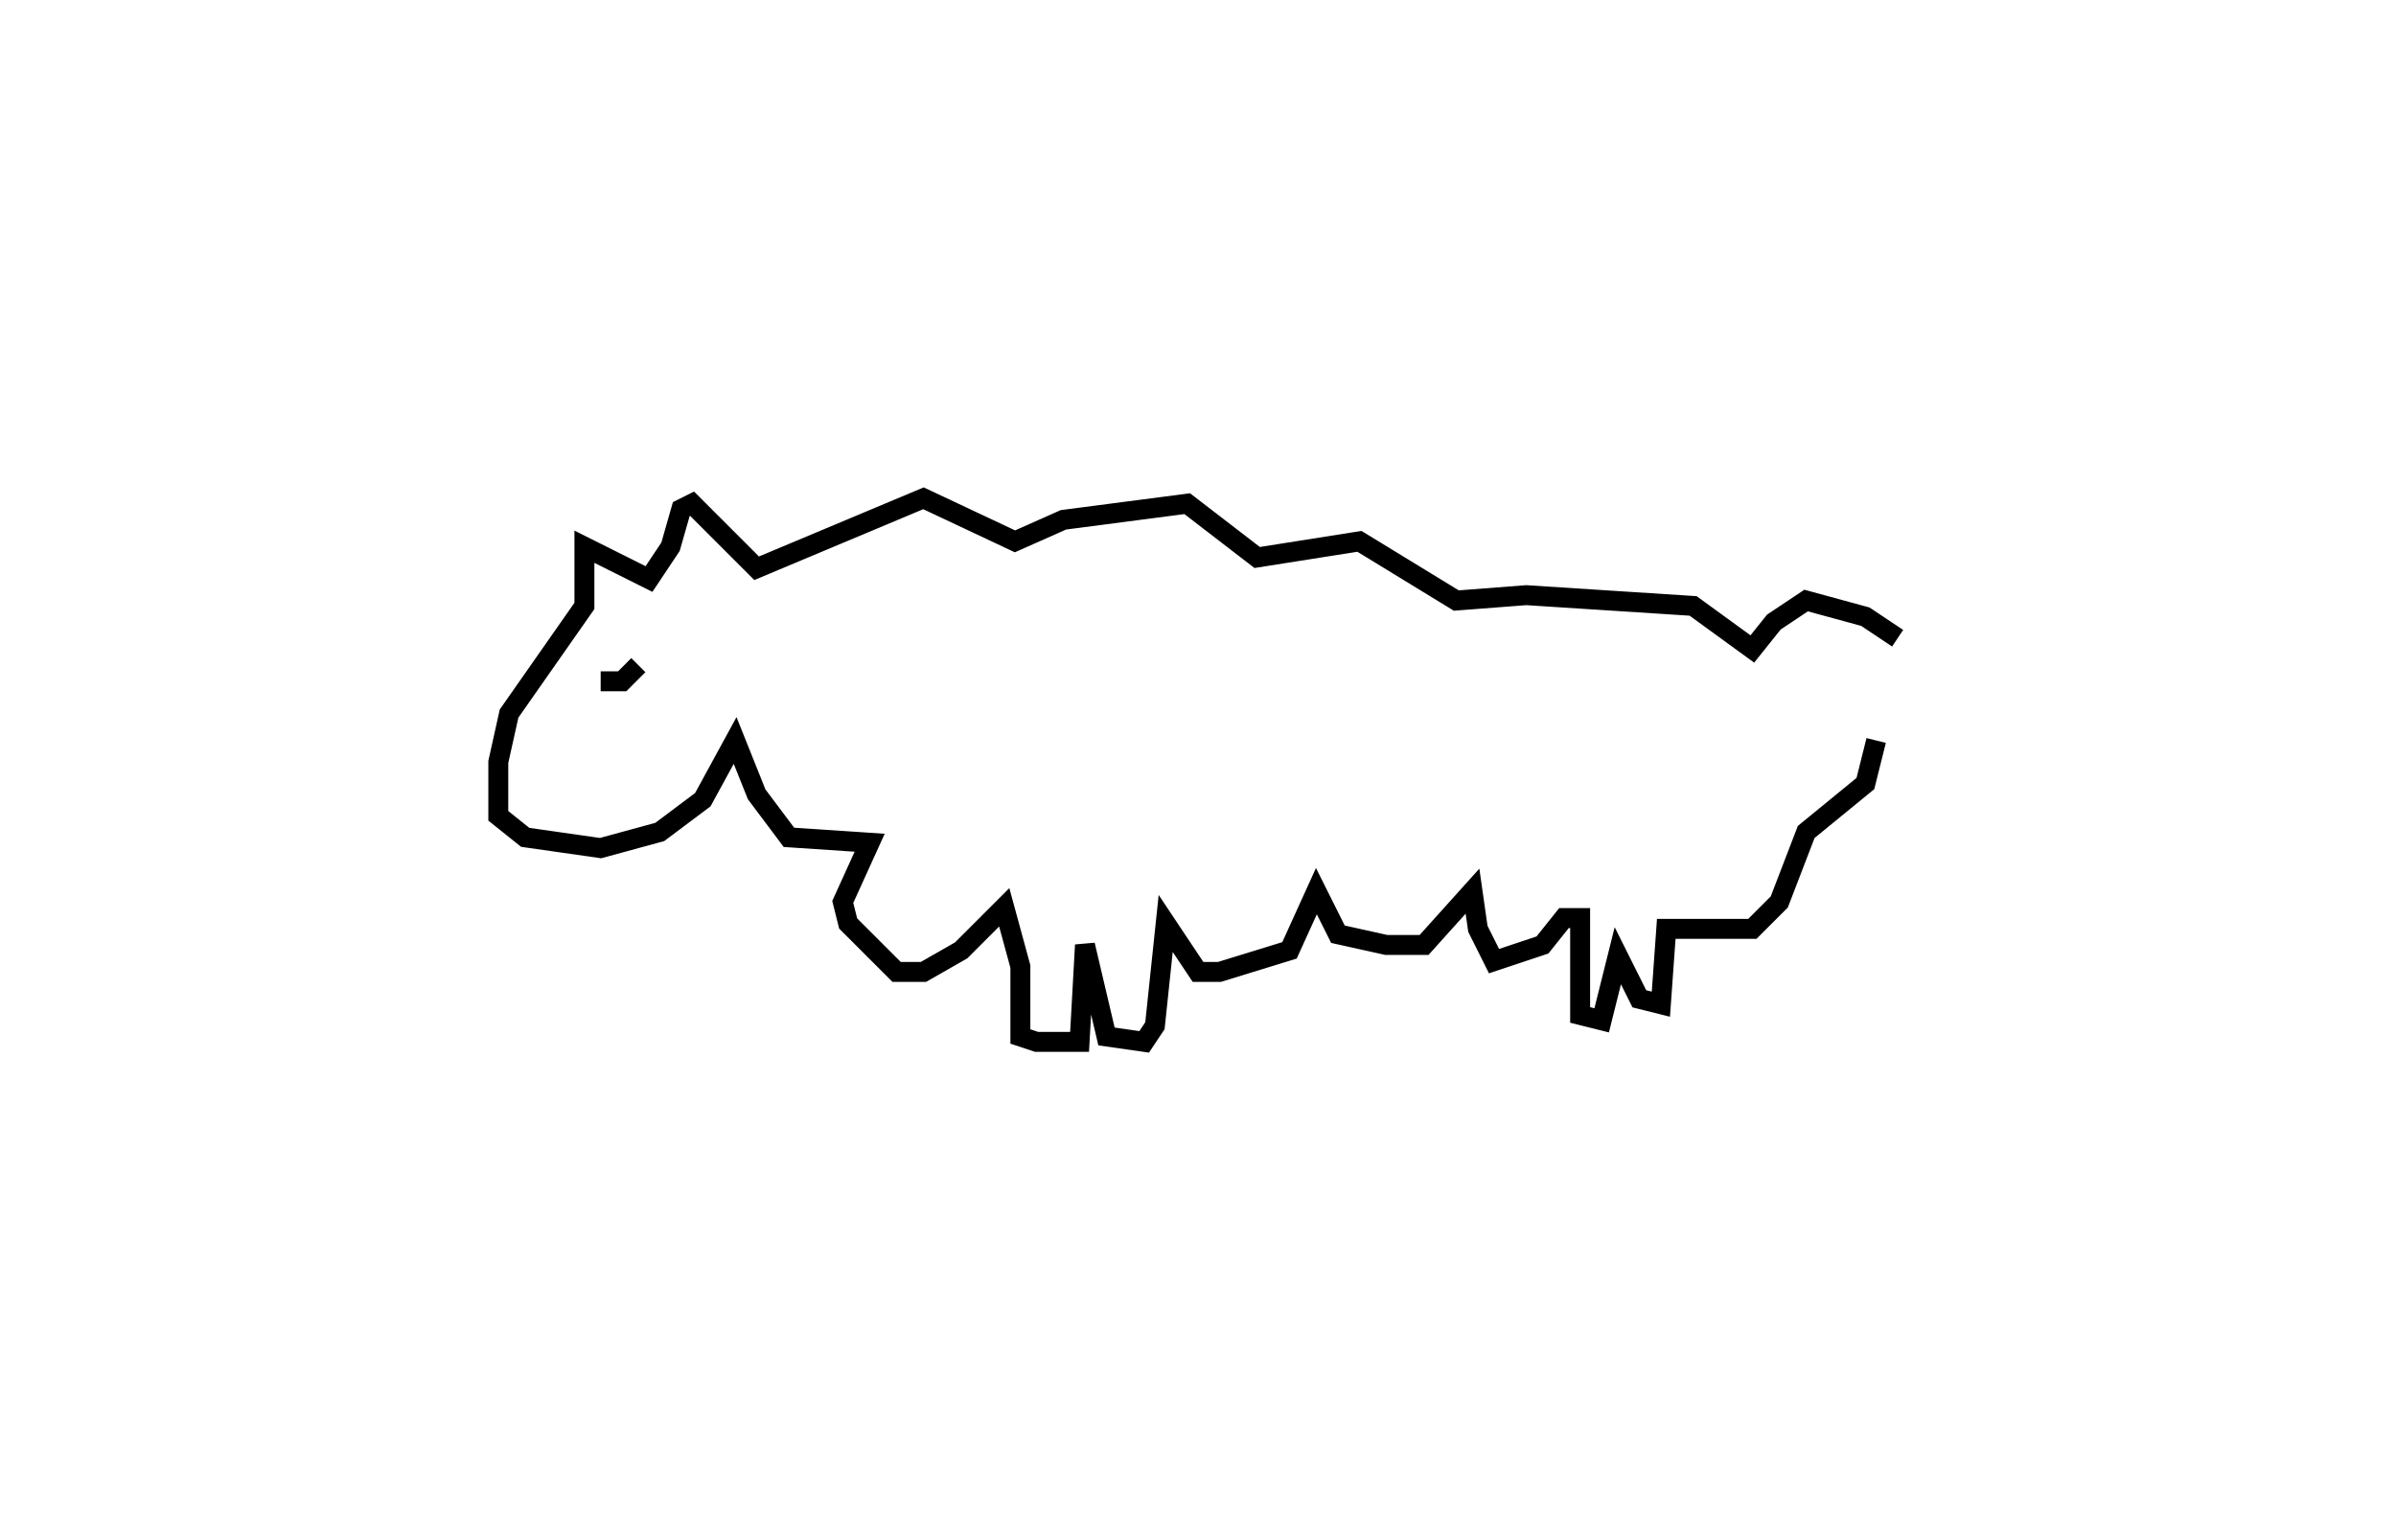 <?xml version="1.0" encoding="utf-8" ?>
<svg baseProfile="full" height="77.268" version="1.1" width="120.195" xmlns="http://www.w3.org/2000/svg" xmlns:ev="http://www.w3.org/2001/xml-events" xmlns:xlink="http://www.w3.org/1999/xlink"><defs /><rect fill="white" height="77.268" width="120.195" x="0" y="0" /><path d="M95.195,34.989 m0.0,-2.97 l-1.62,-1.08 -2.97,-0.81 l-1.62,1.08 -1.08,1.35 l-2.97,-2.16 -8.369,-0.54 l-3.51,0.27 -4.86,-2.97 l-5.13,0.81 -3.51,-2.7 l-6.21,0.81 -2.43,1.08 l-4.59,-2.16 -8.369,3.51 l-3.24,-3.24 -0.54,0.27 l-0.54,1.89 -1.08,1.62 l-3.24,-1.62 0.0,2.97 l-3.78,5.4 -0.54,2.43 l0.0,2.7 1.35,1.08 l3.78,0.54 2.97,-0.81 l2.16,-1.62 1.62,-2.97 l1.08,2.7 1.62,2.16 l4.05,0.27 -1.35,2.97 l0.27,1.08 2.43,2.43 l1.35,0.0 1.89,-1.08 l2.16,-2.16 0.81,2.97 l0.0,3.51 0.81,0.27 l2.16,0.0 0.27,-4.86 l1.08,4.59 1.89,0.27 l0.54,-0.81 0.54,-5.13 l1.62,2.43 1.08,0.0 l3.51,-1.08 1.35,-2.97 l1.08,2.16 2.43,0.54 l1.89,0.0 2.43,-2.7 l0.27,1.89 0.81,1.62 l2.43,-0.81 1.08,-1.35 l0.81,0.0 0.0,4.86 l1.08,0.27 0.81,-3.24 l1.08,2.16 1.08,0.27 l0.27,-3.78 4.32,0.0 l1.35,-1.35 1.35,-3.51 l2.97,-2.43 0.54,-2.16 m-63.985,-2.97 l1.08,0.0 0.81,-0.81 " fill="none" stroke="black" stroke-width="1" /></svg>